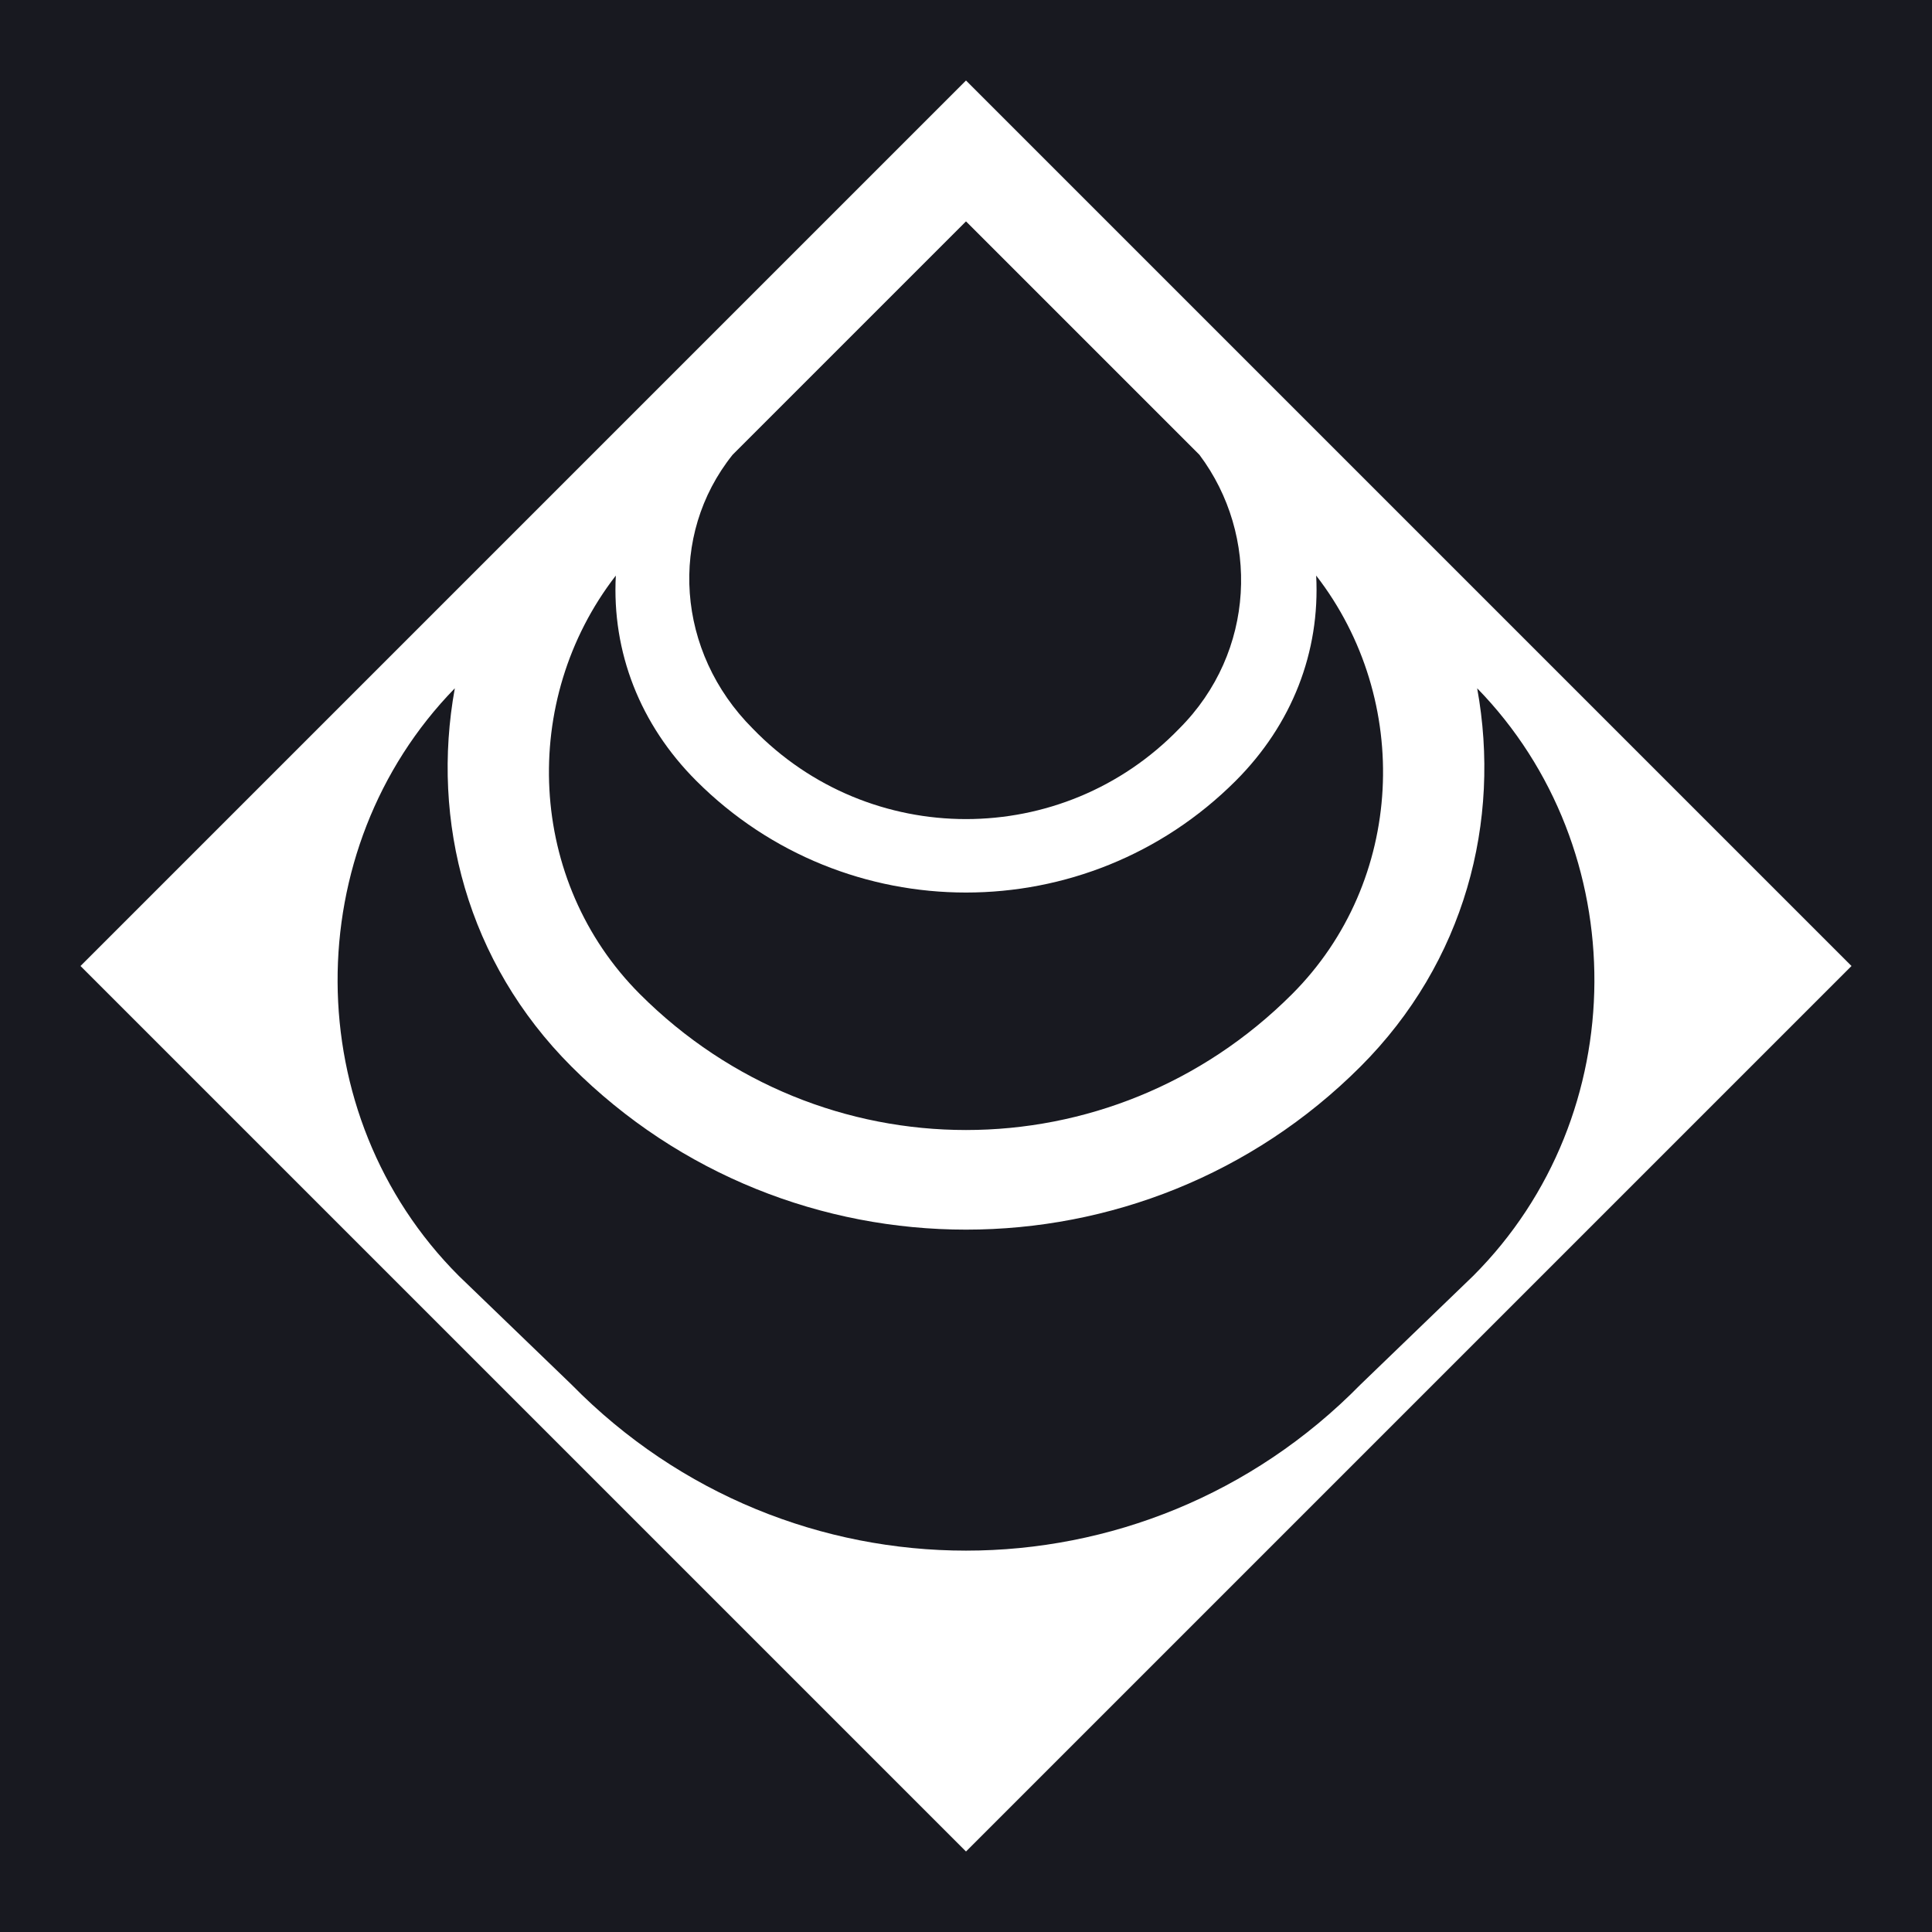 <svg version="1.2" xmlns="http://www.w3.org/2000/svg" viewBox="0 0 48 48" width="48" height="48"><style>.a{fill:#181920}.b{fill:#fff}</style><path class="a" d="m0 0h48v48h-48z"/><path fill-rule="evenodd" class="b" d="m24 46l-22-22 12.1-12.1 0.1-0.1 9.8-9.8 22 22zm-12.7-28.9c-3.9 4-3.9 10.6 0.1 14.6l2.8 2.7c5.4 5.5 14.2 5.5 19.6 0l2.8-2.7c4-4 4-10.6 0.1-14.6 0.6 3.3-0.3 6.8-2.9 9.4-5.4 5.4-14.2 5.4-19.6 0-2.6-2.6-3.5-6.1-2.9-9.4zm18 1c1.9-1.9 2-4.8 0.5-6.8l-5.8-5.8-5.8 5.8c-1.6 2-1.4 4.9 0.5 6.8 2.9 3 7.7 3 10.6 0zm2.8 6.6c2.8-2.8 3-7.3 0.6-10.4 0.1 1.9-0.6 3.7-2 5.1-3.7 3.7-9.7 3.7-13.4 0-1.4-1.4-2.1-3.2-2-5.1-2.4 3.1-2.2 7.6 0.6 10.4 4.5 4.5 11.7 4.5 16.2 0z"/></svg>
